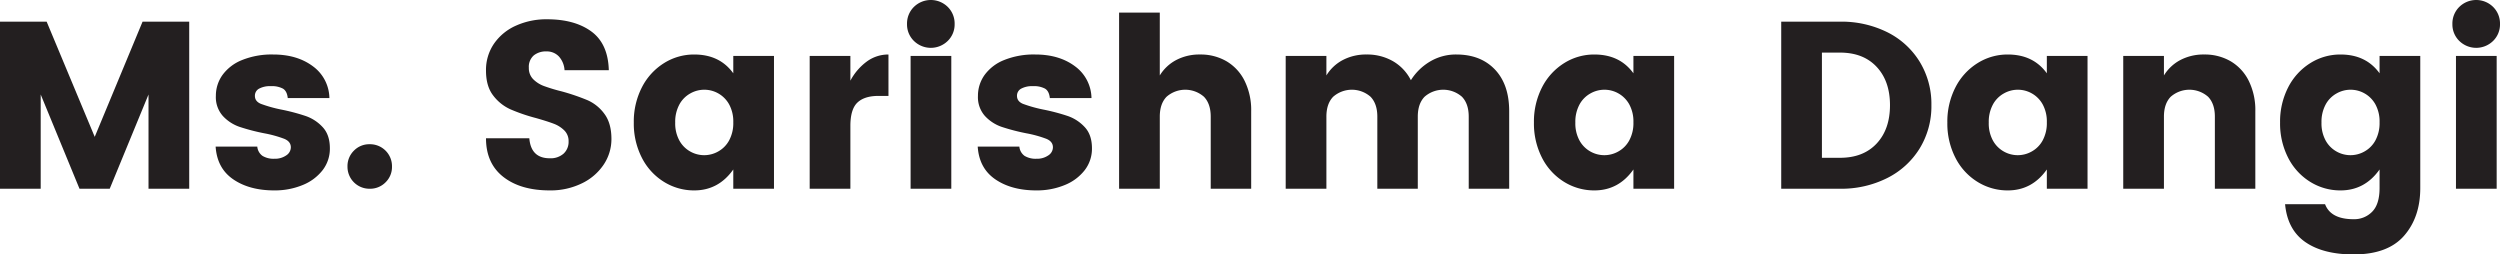 <svg xmlns="http://www.w3.org/2000/svg" viewBox="0 0 1102.913 112.245"><defs><style>.cls-1{fill:#231f20;}</style></defs><g id="Layer_2" data-name="Layer 2"><g id="Layer_1-2" data-name="Layer 1"><path class="cls-1" d="M83.475,9.555v73.71H65.52V41.685L48.405,83.265h-13.335L17.955,41.685V83.265H0v-73.71H20.58L41.79,60.375,62.895,9.555Z"/><path class="cls-1" d="M137.97,29.189a17.695,17.695,0,0,1,7.35,14.07h-18.375q-.315-3.044-2.1-4.147a10.37,10.37,0,0,0-5.355-1.103A10.148,10.148,0,0,0,114.292,39.112a3.52,3.52,0,0,0-1.837,3.202q0,2.417,2.677,3.518a59.566,59.566,0,0,0,8.768,2.468,87.955,87.955,0,0,1,10.973,2.888,18.307,18.307,0,0,1,7.508,4.935q3.149,3.413,3.149,9.293a15.494,15.494,0,0,1-3.202,9.659,21.058,21.058,0,0,1-8.82,6.562A32.063,32.063,0,0,1,120.96,84q-10.922,0-18.061-4.883-7.141-4.882-7.77-14.438h18.375a5.609,5.609,0,0,0,2.31,4.095,9.389,9.389,0,0,0,5.25,1.26,8.678,8.678,0,0,0,5.197-1.47,4.3,4.3,0,0,0,2.048-3.569q0-2.521-2.835-3.728a51.112,51.112,0,0,0-8.925-2.468,89.353,89.353,0,0,1-10.868-2.835A17.966,17.966,0,0,1,98.332,51.188a12.455,12.455,0,0,1-3.098-8.873,15.722,15.722,0,0,1,2.888-9.188,19.589,19.589,0,0,1,8.61-6.615A34.801,34.801,0,0,1,120.54,24.045Q131.037,24.045,137.97,29.189Z"/><path class="cls-1" d="M156.134,66.465a9.426,9.426,0,0,1,6.931-2.835A9.685,9.685,0,0,1,172.934,73.5a9.424,9.424,0,0,1-2.835,6.93,9.553,9.553,0,0,1-7.034,2.835A9.68,9.68,0,0,1,153.299,73.5,9.555,9.555,0,0,1,156.134,66.465Z"/><path class="cls-1" d="M266.329,72.607a23.978,23.978,0,0,1-9.66,8.295A31.362,31.362,0,0,1,242.547,84q-12.916,0-20.528-5.985-7.614-5.985-7.612-17.01H233.517q.732,8.82,9.03,8.819a8.605,8.605,0,0,0,6.09-2.047,7.031,7.031,0,0,0,2.205-5.407A6.54,6.54,0,0,0,248.951,57.54a13.056,13.056,0,0,0-4.62-2.94q-2.73-1.049-7.875-2.52a77.796,77.796,0,0,1-11.34-3.886,19.7,19.7,0,0,1-7.56-6.09q-3.151-4.094-3.15-10.92a20.469,20.469,0,0,1,3.57-11.97,23.164,23.164,0,0,1,9.712-7.928,32.598,32.598,0,0,1,13.598-2.782q12.286,0,19.636,5.407,7.348,5.41,7.665,17.062H249.057a9.856,9.856,0,0,0-2.572-6.143,7.343,7.343,0,0,0-5.408-2.152,8.512,8.512,0,0,0-5.617,1.785,6.687,6.687,0,0,0-2.152,5.46,6.85,6.85,0,0,0,1.89,4.987,13.02,13.02,0,0,0,4.777,3.045,74.336,74.336,0,0,0,7.823,2.362,93.865,93.865,0,0,1,11.392,3.886,18.38,18.38,0,0,1,7.455,6.037q3.097,4.148,3.098,11.077A20.177,20.177,0,0,1,266.329,72.607Z"/><path class="cls-1" d="M323.5,32.34v-7.665h17.955V83.265H323.5V74.76Q316.989,84,306.28,84a25.07,25.07,0,0,1-13.388-3.78,26.627,26.627,0,0,1-9.713-10.605,33.021,33.021,0,0,1-3.569-15.54,33.038,33.038,0,0,1,3.569-15.54A27.035,27.035,0,0,1,292.893,27.877a24.813,24.813,0,0,1,13.388-3.832Q317.514,24.045,323.5,32.34Zm-18.952,8.872a12.241,12.241,0,0,0-4.83,4.883,16.013,16.013,0,0,0-1.838,7.979,15.71,15.71,0,0,0,1.838,7.928,12.396,12.396,0,0,0,4.777,4.83,12.502,12.502,0,0,0,12.338,0,12.232,12.232,0,0,0,4.829-4.883A16.016,16.016,0,0,0,323.5,53.97a15.728,15.728,0,0,0-1.838-7.928,12.448,12.448,0,0,0-4.777-4.83,12.507,12.507,0,0,0-12.337,0Z"/><path class="cls-1" d="M382.405,27.143A15.983,15.983,0,0,1,391.96,24.045V42.314H387.55q-6.196,0-9.292,2.94-3.098,2.94-3.098,10.29V83.265H357.205V24.675h17.955V35.595A24.989,24.989,0,0,1,382.405,27.143Z"/><path class="cls-1" d="M403.194,3.045a10.649,10.649,0,0,1,14.91,0,10.27,10.27,0,0,1,3.045,7.56,10.14,10.14,0,0,1-3.045,7.455,10.649,10.649,0,0,1-14.91,0,10.132,10.132,0,0,1-3.045-7.455A10.263,10.263,0,0,1,403.194,3.045ZM419.68,24.675V83.265H401.725V24.675Z"/><path class="cls-1" d="M474.175,29.189a17.695,17.695,0,0,1,7.35,14.07h-18.375q-.315-3.044-2.1-4.147a10.37,10.37,0,0,0-5.355-1.103,10.148,10.148,0,0,0-5.197,1.103,3.52,3.52,0,0,0-1.837,3.202q0,2.417,2.677,3.518a59.566,59.566,0,0,0,8.768,2.468,87.955,87.955,0,0,1,10.973,2.888,18.307,18.307,0,0,1,7.508,4.935q3.149,3.413,3.149,9.293a15.494,15.494,0,0,1-3.202,9.659,21.058,21.058,0,0,1-8.82,6.562A32.063,32.063,0,0,1,457.165,84q-10.922,0-18.061-4.883-7.141-4.882-7.77-14.438H449.71a5.609,5.609,0,0,0,2.31,4.095,9.389,9.389,0,0,0,5.25,1.26,8.678,8.678,0,0,0,5.197-1.47,4.3,4.3,0,0,0,2.048-3.569q0-2.521-2.835-3.728a51.112,51.112,0,0,0-8.925-2.468,89.353,89.353,0,0,1-10.868-2.835,17.966,17.966,0,0,1-7.35-4.777,12.455,12.455,0,0,1-3.098-8.873,15.722,15.722,0,0,1,2.888-9.188,19.589,19.589,0,0,1,8.61-6.615,34.801,34.801,0,0,1,13.808-2.467Q467.242,24.045,474.175,29.189Z"/><path class="cls-1" d="M541.111,27.037a20.627,20.627,0,0,1,7.98,8.662,29.049,29.049,0,0,1,2.888,13.335V83.265H534.129V51.449q0-5.669-2.992-8.767a12.515,12.515,0,0,0-16.485,0q-2.993,3.098-2.992,8.767V83.265H493.704V5.564h17.955V33.284a18.617,18.617,0,0,1,7.192-6.772,21.873,21.873,0,0,1,10.553-2.467A22.672,22.672,0,0,1,541.111,27.037Z"/><path class="cls-1" d="M659.499,30.659q6.3,6.615,6.3,18.375V83.265H647.949V51.449q0-5.669-2.992-8.767a12.515,12.515,0,0,0-16.485,0q-2.993,3.098-2.992,8.767V83.265H607.629V51.449q0-5.669-2.992-8.767a12.515,12.515,0,0,0-16.485,0q-2.993,3.098-2.992,8.767V83.265H567.204V24.675h17.955v8.609a18.617,18.617,0,0,1,7.192-6.772,21.873,21.873,0,0,1,10.553-2.467,22.798,22.798,0,0,1,11.603,2.939,20.225,20.225,0,0,1,7.928,8.4,25.045,25.045,0,0,1,8.452-8.242,22.235,22.235,0,0,1,11.603-3.098Q653.199,24.045,659.499,30.659Z"/><path class="cls-1" d="M720.609,32.34v-7.665h17.955V83.265H720.609V74.76Q714.098,84,703.39,84a25.07,25.07,0,0,1-13.388-3.78,26.627,26.627,0,0,1-9.713-10.605,33.021,33.021,0,0,1-3.569-15.54,33.038,33.038,0,0,1,3.569-15.54A27.035,27.035,0,0,1,690.002,27.877a24.813,24.813,0,0,1,13.388-3.832Q714.624,24.045,720.609,32.34Zm-18.952,8.872a12.24,12.24,0,0,0-4.83,4.883,16.013,16.013,0,0,0-1.838,7.979,15.71,15.71,0,0,0,1.838,7.928,12.396,12.396,0,0,0,4.777,4.83,12.502,12.502,0,0,0,12.338,0,12.232,12.232,0,0,0,4.829-4.883,16.016,16.016,0,0,0,1.838-7.979,15.728,15.728,0,0,0-1.838-7.928,12.448,12.448,0,0,0-4.777-4.83,12.507,12.507,0,0,0-12.337,0Z"/><path class="cls-1" d="M846.871,65.52A35.37,35.37,0,0,1,832.486,78.592a45.084,45.084,0,0,1-20.738,4.673H785.813v-73.71h25.935a45.427,45.427,0,0,1,20.79,4.62,35.108,35.108,0,0,1,14.333,13.02,35.774,35.774,0,0,1,5.197,19.215A35.571,35.571,0,0,1,846.871,65.52ZM827.919,63.314q5.878-6.3,5.88-16.905,0-10.604-5.88-16.904-5.883-6.3-16.171-6.3h-7.979V69.614h7.979Q822.039,69.614,827.919,63.314Z"/><path class="cls-1" d="M902.993,32.34v-7.665h17.955V83.265H902.993V74.76Q896.482,84,885.773,84a25.07,25.07,0,0,1-13.388-3.78,26.627,26.627,0,0,1-9.713-10.605,33.021,33.021,0,0,1-3.569-15.54,33.038,33.038,0,0,1,3.569-15.54A27.035,27.035,0,0,1,872.386,27.877a24.813,24.813,0,0,1,13.388-3.832Q897.007,24.045,902.993,32.34ZM884.041,41.212a12.24,12.24,0,0,0-4.83,4.883,16.013,16.013,0,0,0-1.838,7.979,15.71,15.71,0,0,0,1.838,7.928,12.396,12.396,0,0,0,4.777,4.83,12.502,12.502,0,0,0,12.338,0,12.232,12.232,0,0,0,4.829-4.883,16.016,16.016,0,0,0,1.838-7.979,15.728,15.728,0,0,0-1.838-7.928,12.448,12.448,0,0,0-4.777-4.83,12.507,12.507,0,0,0-12.337,0Z"/><path class="cls-1" d="M984.105,27.037a20.627,20.627,0,0,1,7.98,8.662,29.049,29.049,0,0,1,2.888,13.335V83.265H977.123V51.449q0-5.669-2.992-8.767a12.515,12.515,0,0,0-16.485,0q-2.993,3.098-2.992,8.767V83.265H936.698V24.675h17.955v8.609a18.617,18.617,0,0,1,7.192-6.772,21.873,21.873,0,0,1,10.553-2.467A22.672,22.672,0,0,1,984.105,27.037Z"/><path class="cls-1" d="M1049.783,32.34v-7.665h17.955V82.949q0,12.916-7.192,21.105-7.194,8.19-22.208,8.19-13.441,0-21.314-5.461-7.875-5.459-8.925-16.694h17.64q2.52,6.615,12.6,6.615a11.015,11.015,0,0,0,8.19-3.308q3.253-3.308,3.255-10.448V74.76Q1043.272,84,1032.563,84a25.07,25.07,0,0,1-13.388-3.78,26.627,26.627,0,0,1-9.713-10.605,33.021,33.021,0,0,1-3.569-15.54,33.038,33.038,0,0,1,3.569-15.54,27.035,27.035,0,0,1,9.713-10.657,24.813,24.813,0,0,1,13.388-3.832Q1043.797,24.045,1049.783,32.34Zm-18.952,8.872a12.24,12.24,0,0,0-4.83,4.883,16.013,16.013,0,0,0-1.838,7.979A15.71,15.71,0,0,0,1026.001,62.002a12.396,12.396,0,0,0,4.777,4.83,12.502,12.502,0,0,0,12.338,0,12.232,12.232,0,0,0,4.829-4.883,16.016,16.016,0,0,0,1.838-7.979,15.728,15.728,0,0,0-1.838-7.928,12.448,12.448,0,0,0-4.777-4.83,12.507,12.507,0,0,0-12.337,0Z"/><path class="cls-1" d="M1084.958,3.045a10.649,10.649,0,0,1,14.91,0,10.27,10.27,0,0,1,3.045,7.56,10.14,10.14,0,0,1-3.045,7.455,10.649,10.649,0,0,1-14.91,0,10.132,10.132,0,0,1-3.045-7.455A10.263,10.263,0,0,1,1084.958,3.045Zm16.485,21.63V83.265h-17.955V24.675Z"/></g></g></svg>